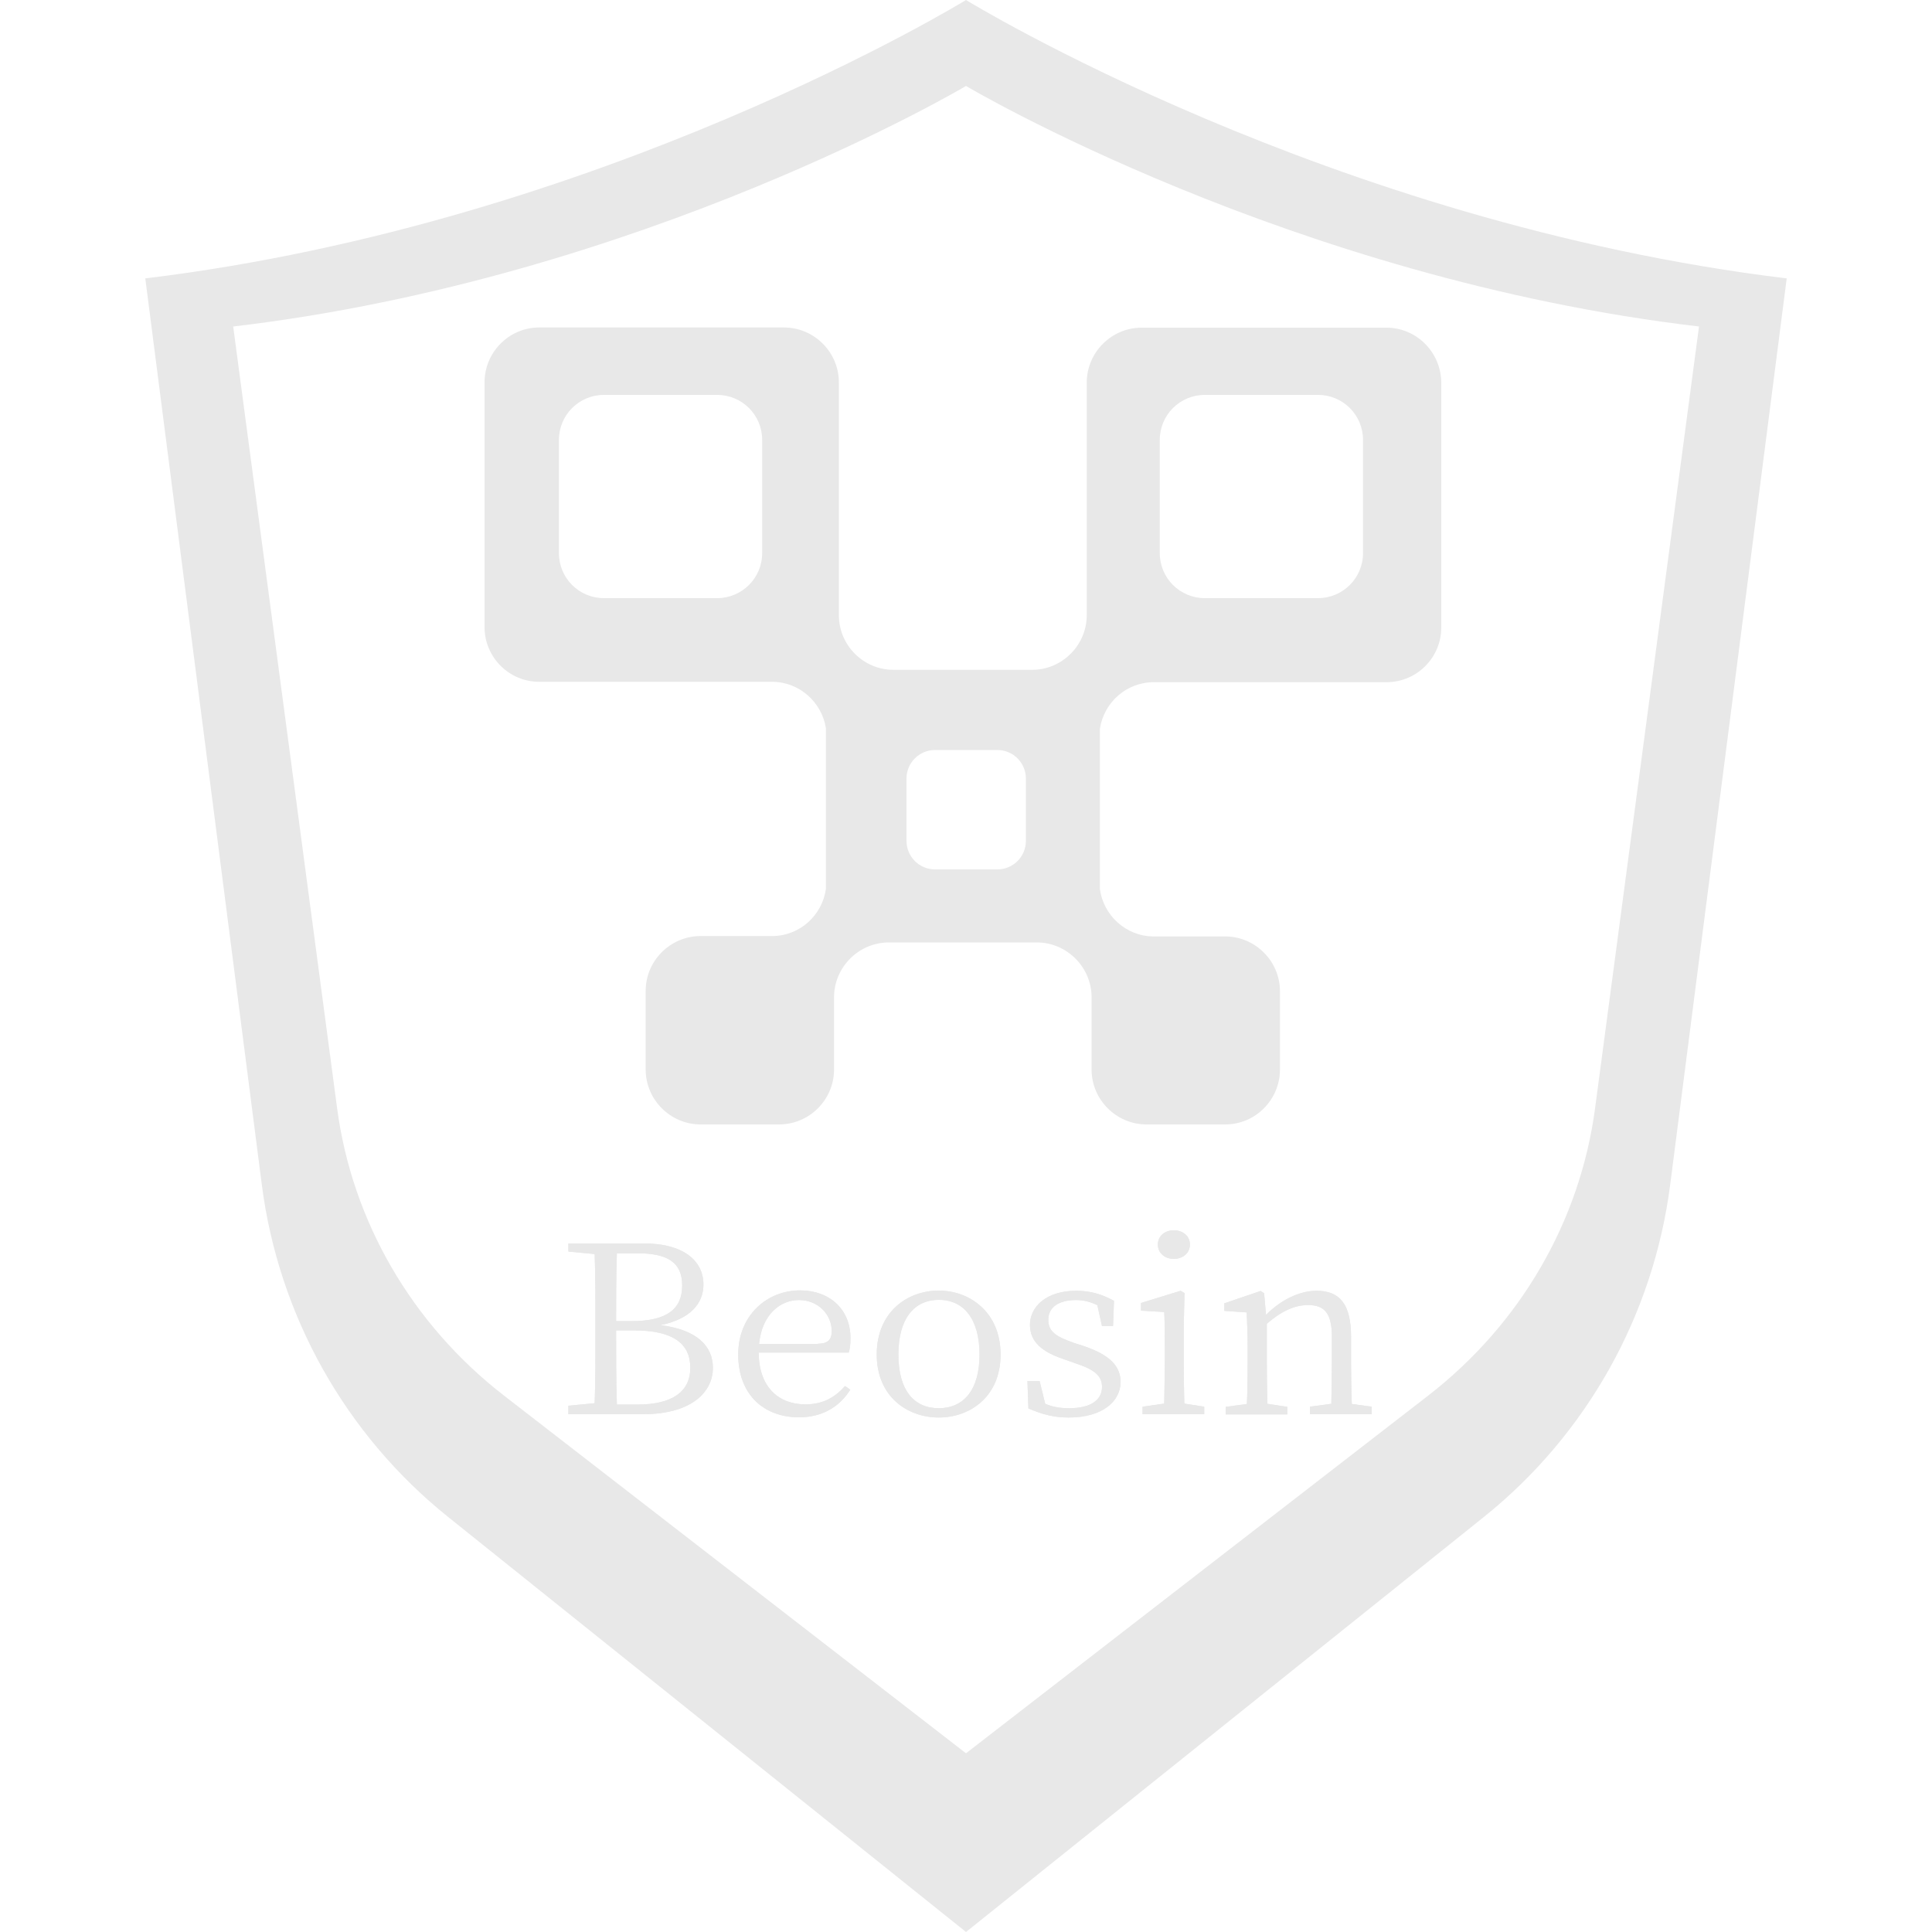 <?xml version="1.0" encoding="utf-8"?>
<!-- Generator: Adobe Illustrator 21.0.0, SVG Export Plug-In . SVG Version: 6.00 Build 0)  -->
<svg version="1.1" id="图层_1" xmlns="http://www.w3.org/2000/svg" xmlns:xlink="http://www.w3.org/1999/xlink" x="0px" y="0px"
	 viewBox="0 0 1000 1000" style="enable-background:new 0 0 1000 1000;" xml:space="preserve">
<style type="text/css">
	.st0{fill:#E8E8E8;}
</style>
<g>
	<g>
		<path class="st0" d="M500,0v44.5c0,0,167.7,99.6,379.4,124.5l-53.8,404.7c-7.8,58.5-38.7,111.7-86.3,148.6L500,907.5v92.5
			l267.9-214.7c53.3-42.7,87.9-104.4,96.6-172.2l60.3-469C687.8,115.4,500,0,500,0z"/>
		<path class="st0" d="M500,0v44.5c0,0-167.7,99.6-379.3,124.5l53.8,404.7c7.8,58.5,38.7,111.7,86.3,148.6L500,907.5v92.5
			L232.1,785.3c-53.3-42.7-87.9-104.4-96.6-172.2l-60.3-469C312.2,115.4,500,0,500,0z"/>
	</g>
	<g>
		<g>
			<path class="st0" d="M717.6,169.6H590.9c-15.6,0-28.4,12.8-28.4,28.4v120.4c0,15.6-12.8,28.3-28.3,28.3h-71.7
				c-15.6,0-28.3-12.7-28.3-28.3V197.9c0-15.6-12.8-28.4-28.4-28.4H279.1c-15.6,0-28.3,12.8-28.3,28.4v126.7
				c0,15.6,12.7,28.3,28.3,28.3h120.5c14.1,0,25.8,10.5,27.9,24.1v82.6c0,0.2,0,0.2,0,0.4c-1.9,13.8-13.6,24.5-27.9,24.5h-37
				c-15.6,0-28.4,12.8-28.4,28.3v40.8c0,15.6,12.8,28.4,28.4,28.4h40.7c15.6,0,28.4-12.8,28.4-28.4v-37.4
				c0-15.6,12.8-28.4,28.4-28.4h76.5c15.6,0,28.4,12.8,28.4,28.4v37.4c0,15.6,12.8,28.4,28.4,28.4h40.8c15.6,0,28.3-12.8,28.3-28.4
				V513c0-15.5-12.8-28.3-28.3-28.3h-37c-14.3,0-26-10.8-27.9-24.5c0-0.2,0-0.3,0-0.4v-82.6c2.1-13.6,13.7-24.1,27.9-24.1h120.5
				c15.6,0,28.3-12.7,28.3-28.3V197.9C745.8,182.3,733.2,169.6,717.6,169.6z M394.5,286.3c0,12.9-10.5,23.3-23.3,23.3h-58.6
				c-12.9,0-23.3-10.4-23.3-23.3v-58.6c0-12.9,10.4-23.3,23.3-23.3h58.6c12.9,0,23.3,10.4,23.3,23.3V286.3z M531,435.2
				c0,8.2-6.6,14.8-14.8,14.8H484c-8.2,0-14.8-6.6-14.8-14.8V403c0-8.2,6.6-14.8,14.8-14.8h32.2c8.2,0,14.8,6.6,14.8,14.8V435.2z
				 M705.5,286.3c0,12.9-10.5,23.3-23.3,23.3h-58.6c-12.9,0-23.3-10.4-23.3-23.3v-58.6c0-12.9,10.4-23.3,23.3-23.3h58.6
				c12.9,0,23.3,10.4,23.3,23.3V286.3z"/>
		</g>
	</g>
	<g>
		<g>
			<path class="st0" d="M333.4,643.6c19.8,0,30.7,8.6,30.7,21.3c0,9.5-6.5,17.8-22.3,21c19.1,2.3,27.2,11,27.2,22.1
				c0,12.2-10.6,24-36.4,24h-38.4v-4.4l13.6-1.3c0.4-11.6,0.4-23.4,0.4-35.3v-6.7c0-11.6,0-23.5-0.4-35.2l-13.6-1.3v-4.2H333.4z
				 M319.3,648.6c-0.4,11.4-0.4,23-0.4,35.2h8.2c17.8,0,26-6.1,26-18.4c0-11.8-7.3-16.7-23.2-16.7H319.3z M329.9,727
				c18.2,0,27.4-6.8,27.4-19c0-12.6-8.9-19.4-29.3-19.4h-9.1c0,14.2,0,26.6,0.4,38.4H329.9z"/>
			<path class="st0" d="M392.7,700.1c0.1,17.9,10.3,26.8,24.2,26.8c9.3,0,15.4-3.8,20.5-9.5l2.7,1.9c-5.4,8.7-14.4,14.3-26.5,14.3
				c-18.3,0-31.5-11.8-31.5-32.5c0-20.2,14.8-33.2,32-33.2c15.1,0,26.1,9.6,26.1,24.7c0,3.2-0.3,5.7-0.9,7.5L392.7,700.1z
				 M423.4,695.5c5.7,0,7.1-2.7,7.1-6.5c0-8.5-6.9-16.1-17-16.1c-9.5,0-19.1,7.3-20.6,22.7H423.4z"/>
			<path class="st0" d="M453.8,701.1c0-22.1,15.9-33.1,32.1-33.1c15.8,0,32,11,32,33.1c0,21.9-15.9,32.6-32,32.6
				C469.8,733.7,453.8,723,453.8,701.1z M507,701.1c0-18.1-8-28.3-21-28.3c-13.2,0-21,10.2-21,28.3c0,18.2,7.8,27.8,21,27.8
				C499,728.8,507,719.2,507,701.1z"/>
			<path class="st0" d="M560.9,696.7c13.8,4.7,19.1,10.5,19.1,18.7c0,9.6-9,18.3-26.8,18.3c-7.8,0-14-1.7-20.9-4.7l-0.5-14.2h6.3
				l2.9,11.8c3.5,1.5,7.4,2.3,12.3,2.3c11.6,0,17.1-4.5,17.1-11c0-5.9-4-9-13.6-12.2l-6.5-2.3c-10.4-3.5-17.2-8.6-17.2-17.6
				c0-9.5,8.5-17.7,23.9-17.7c7.6,0,13.3,1.8,19.6,5.2l-0.5,13.1h-5.7l-2.4-10.8c-3.5-1.8-7.2-2.7-11-2.7c-9.5,0-14.4,4.1-14.4,10.1
				c0,6.2,3.7,8.7,13.3,12.1L560.9,696.7z"/>
			<path class="st0" d="M623.3,728.1v3.9h-31.9v-3.9l11.2-1.6c0.1-6.7,0.3-16,0.3-22.2v-6.8c0-7.5,0-12.4-0.3-18.4l-12-0.7v-4
				l20.5-6.3l2,1.2l-0.4,17.2v17.8c0,6.2,0.1,15.5,0.3,22.2L623.3,728.1z M599.3,644.2c0-4.5,3.7-7.4,8.2-7.4c4.7,0,8.4,2.9,8.4,7.4
				c0,4.4-3.7,7.4-8.4,7.4C603,651.6,599.3,648.6,599.3,644.2z"/>
			<path class="st0" d="M710,728.1v3.9h-32v-3.9l11.1-1.5c0.1-6.7,0.3-16,0.3-22.3v-12.1c0-12.6-3.9-16.7-12.3-16.7
				c-6.4,0-13.1,2.5-21.4,9.7v19.2c0,6.2,0.1,15.5,0.3,22.2l10.3,1.6v3.9h-31.9v-3.9l11-1.5c0.3-6.8,0.4-16.1,0.4-22.3v-6.7
				c0-7.6-0.3-12.7-0.5-18.4l-11.6-0.8v-3.9l18.8-6.4l1.8,1.2l1,11.2c7.6-7.8,17.4-12.5,26.1-12.5c11.9,0,17.9,6.7,17.9,23.8v12.6
				c0,6.3,0.1,15.5,0.4,22.2L710,728.1z"/>
		</g>
		<g>
			<path class="st0" d="M333.4,643.6c19.8,0,30.7,8.6,30.7,21.3c0,9.5-6.5,17.8-22.3,21c19.1,2.3,27.2,11,27.2,22.1
				c0,12.2-10.6,24-36.4,24h-38.4v-4.4l13.6-1.3c0.4-11.6,0.4-23.4,0.4-35.3v-6.7c0-11.6,0-23.5-0.4-35.2l-13.6-1.3v-4.2H333.4z
				 M319.3,648.6c-0.4,11.4-0.4,23-0.4,35.2h8.2c17.8,0,26-6.1,26-18.4c0-11.8-7.3-16.7-23.2-16.7H319.3z M329.9,727
				c18.2,0,27.4-6.8,27.4-19c0-12.6-8.9-19.4-29.3-19.4h-9.1c0,14.2,0,26.6,0.4,38.4H329.9z"/>
			<path class="st0" d="M392.7,700.1c0.1,17.9,10.3,26.8,24.2,26.8c9.3,0,15.4-3.8,20.5-9.5l2.7,1.9c-5.4,8.7-14.4,14.3-26.5,14.3
				c-18.3,0-31.5-11.8-31.5-32.5c0-20.2,14.8-33.2,32-33.2c15.1,0,26.1,9.6,26.1,24.7c0,3.2-0.3,5.7-0.9,7.5L392.7,700.1z
				 M423.4,695.5c5.7,0,7.1-2.7,7.1-6.5c0-8.5-6.9-16.1-17-16.1c-9.5,0-19.1,7.3-20.6,22.7H423.4z"/>
			<path class="st0" d="M453.8,701.1c0-22.1,15.9-33.1,32.1-33.1c15.8,0,32,11,32,33.1c0,21.9-15.9,32.6-32,32.6
				C469.8,733.7,453.8,723,453.8,701.1z M507,701.1c0-18.1-8-28.3-21-28.3c-13.2,0-21,10.2-21,28.3c0,18.2,7.8,27.8,21,27.8
				C499,728.8,507,719.2,507,701.1z"/>
			<path class="st0" d="M560.9,696.7c13.8,4.7,19.1,10.5,19.1,18.7c0,9.6-9,18.3-26.8,18.3c-7.8,0-14-1.7-20.9-4.7l-0.5-14.2h6.3
				l2.9,11.8c3.5,1.5,7.4,2.3,12.3,2.3c11.6,0,17.1-4.5,17.1-11c0-5.9-4-9-13.6-12.2l-6.5-2.3c-10.4-3.5-17.2-8.6-17.2-17.6
				c0-9.5,8.5-17.7,23.9-17.7c7.6,0,13.3,1.8,19.6,5.2l-0.5,13.1h-5.7l-2.4-10.8c-3.5-1.8-7.2-2.7-11-2.7c-9.5,0-14.4,4.1-14.4,10.1
				c0,6.2,3.7,8.7,13.3,12.1L560.9,696.7z"/>
			<path class="st0" d="M623.3,728.1v3.9h-31.9v-3.9l11.2-1.6c0.1-6.7,0.3-16,0.3-22.2v-6.8c0-7.5,0-12.4-0.3-18.4l-12-0.7v-4
				l20.5-6.3l2,1.2l-0.4,17.2v17.8c0,6.2,0.1,15.5,0.3,22.2L623.3,728.1z M599.3,644.2c0-4.5,3.7-7.4,8.2-7.4c4.7,0,8.4,2.9,8.4,7.4
				c0,4.4-3.7,7.4-8.4,7.4C603,651.6,599.3,648.6,599.3,644.2z"/>
			<path class="st0" d="M710,728.1v3.9h-32v-3.9l11.1-1.5c0.1-6.7,0.3-16,0.3-22.3v-12.1c0-12.6-3.9-16.7-12.3-16.7
				c-6.4,0-13.1,2.5-21.4,9.7v19.2c0,6.2,0.1,15.5,0.3,22.2l10.3,1.6v3.9h-31.9v-3.9l11-1.5c0.3-6.8,0.4-16.1,0.4-22.3v-6.7
				c0-7.6-0.3-12.7-0.5-18.4l-11.6-0.8v-3.9l18.8-6.4l1.8,1.2l1,11.2c7.6-7.8,17.4-12.5,26.1-12.5c11.9,0,17.9,6.7,17.9,23.8v12.6
				c0,6.3,0.1,15.5,0.4,22.2L710,728.1z"/>
		</g>
	</g>
</g>
</svg>
